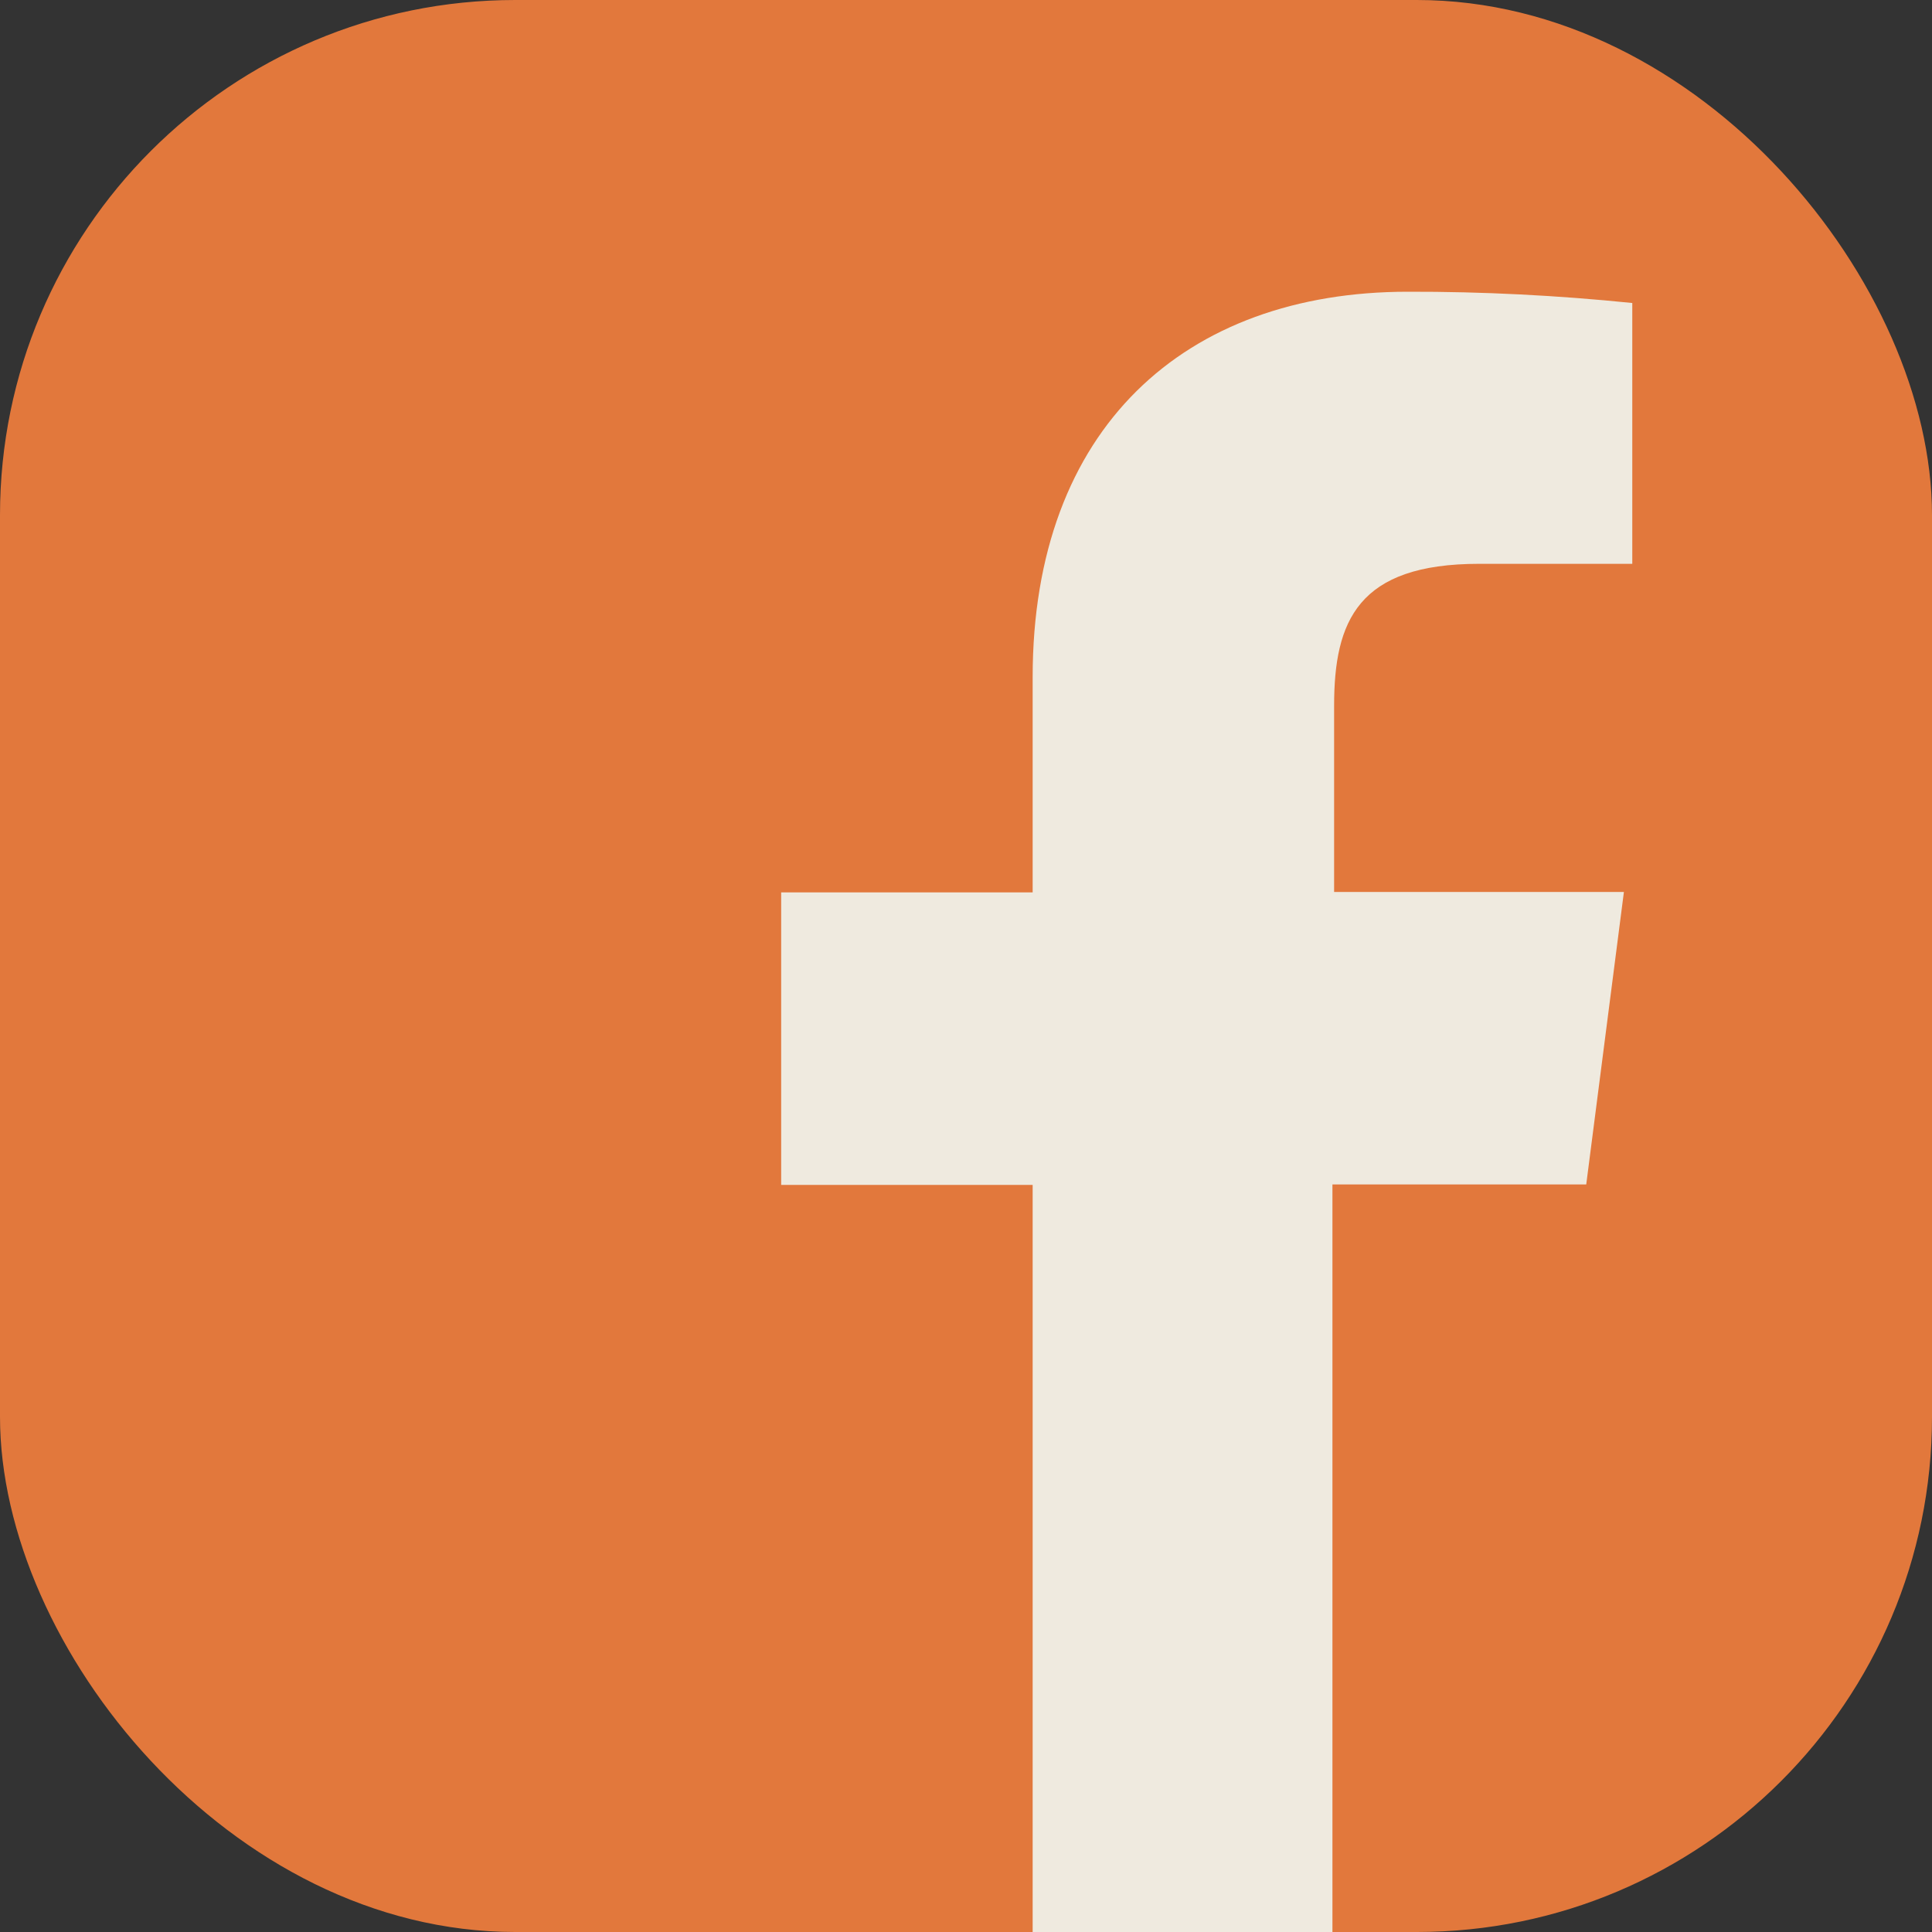 <svg width="30" height="30" viewBox="0 0 30 30" fill="none" xmlns="http://www.w3.org/2000/svg">
            <rect x="0" y="0" width="30" height="30" fill="#333333" stroke="none"/>
            <rect width="30" height="30" rx="8" fill="#E2783C"></rect>
            <path d="M16.035 30V18.399H12.13V13.857H16.035V10.515C16.035 6.642 18.403 4.53 21.86 4.53C23.025 4.527 24.188 4.587 25.346 4.705V8.755H22.967C21.083 8.755 20.716 9.645 20.716 10.959V13.85H25.216L24.631 18.392H20.69V30H16.035Z" fill="#EFEADF"></path>
        </svg>